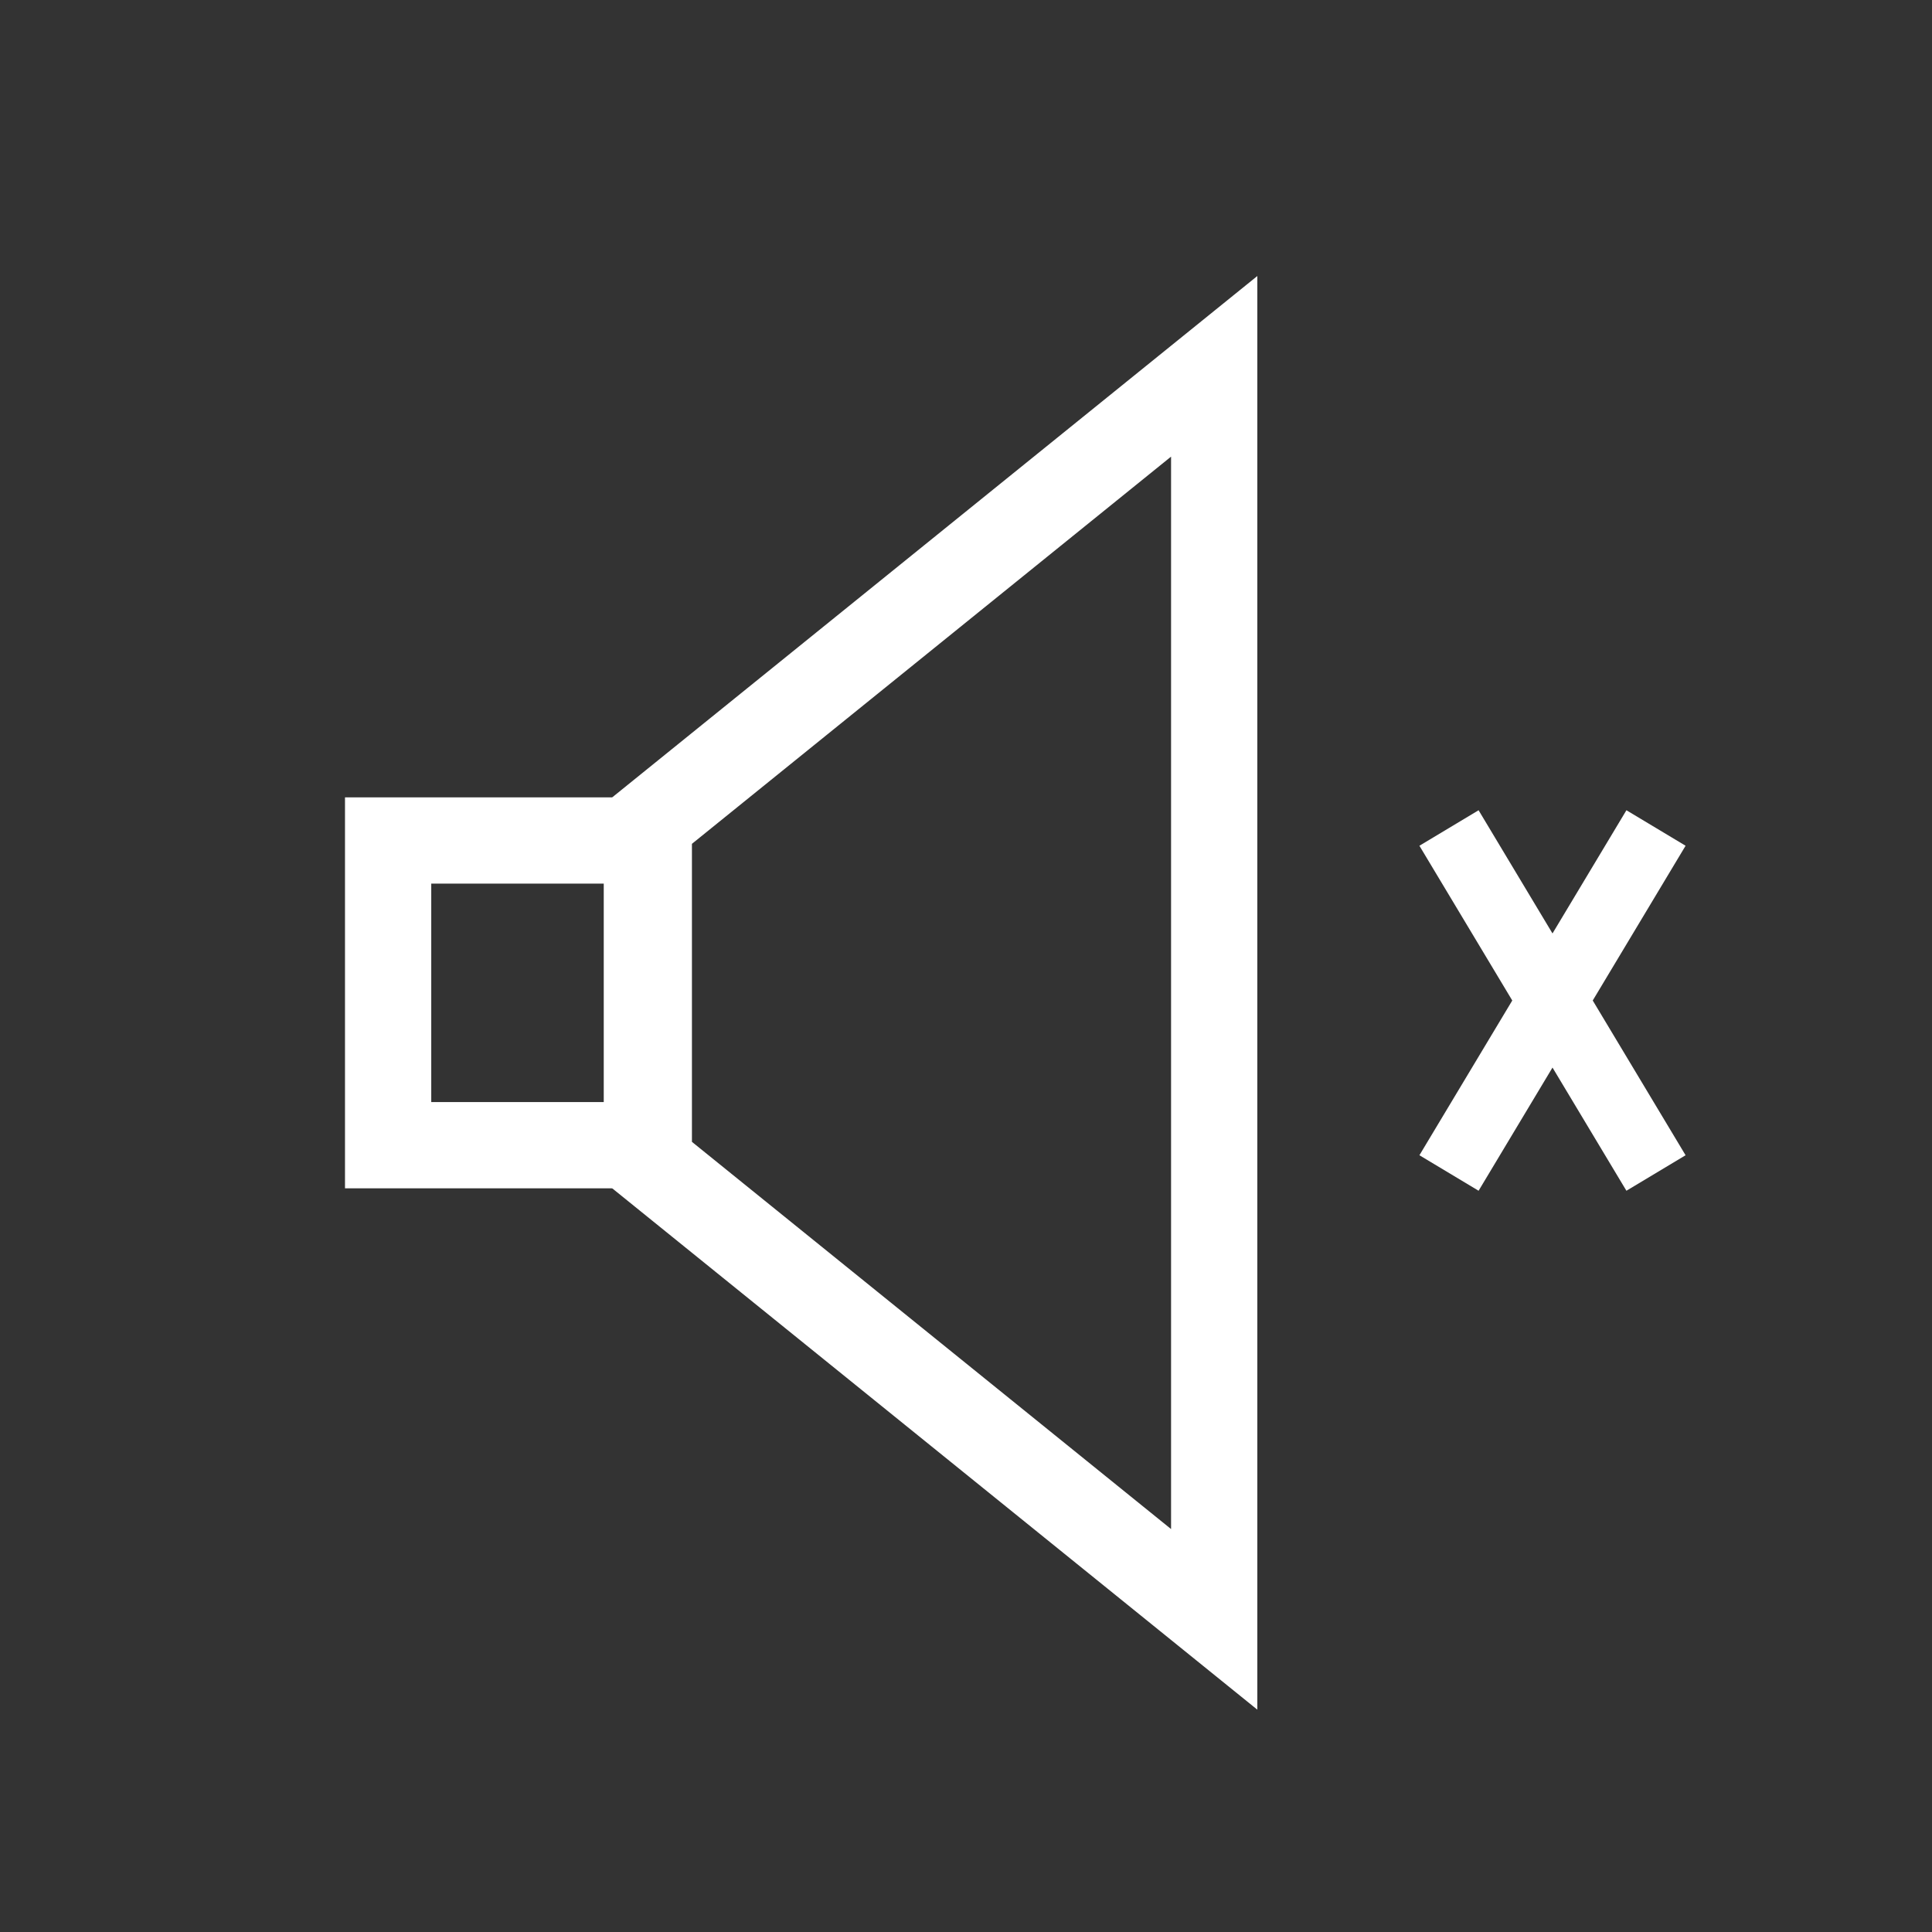 <svg width="28" height="28" viewBox="0 0 28 28" fill="none" xmlns="http://www.w3.org/2000/svg">
<rect x="0" y="0" width="28" height="28" fill="#333333" stroke="none"/>
<path d="M5.625 12.181H9.375V16.597H5.625V12.181Z" stroke="#ffffff" stroke-width="1.25"/>
<path d="M9.403 16.847V11.931L17.597 5.309V23.469L9.403 16.847Z" stroke="#ffffff" stroke-width="1.25"/>
<path d="M24 12L21 17" stroke="#ffffff"/>
<path d="M21 12L24 17" stroke="#ffffff"/>
</svg>

